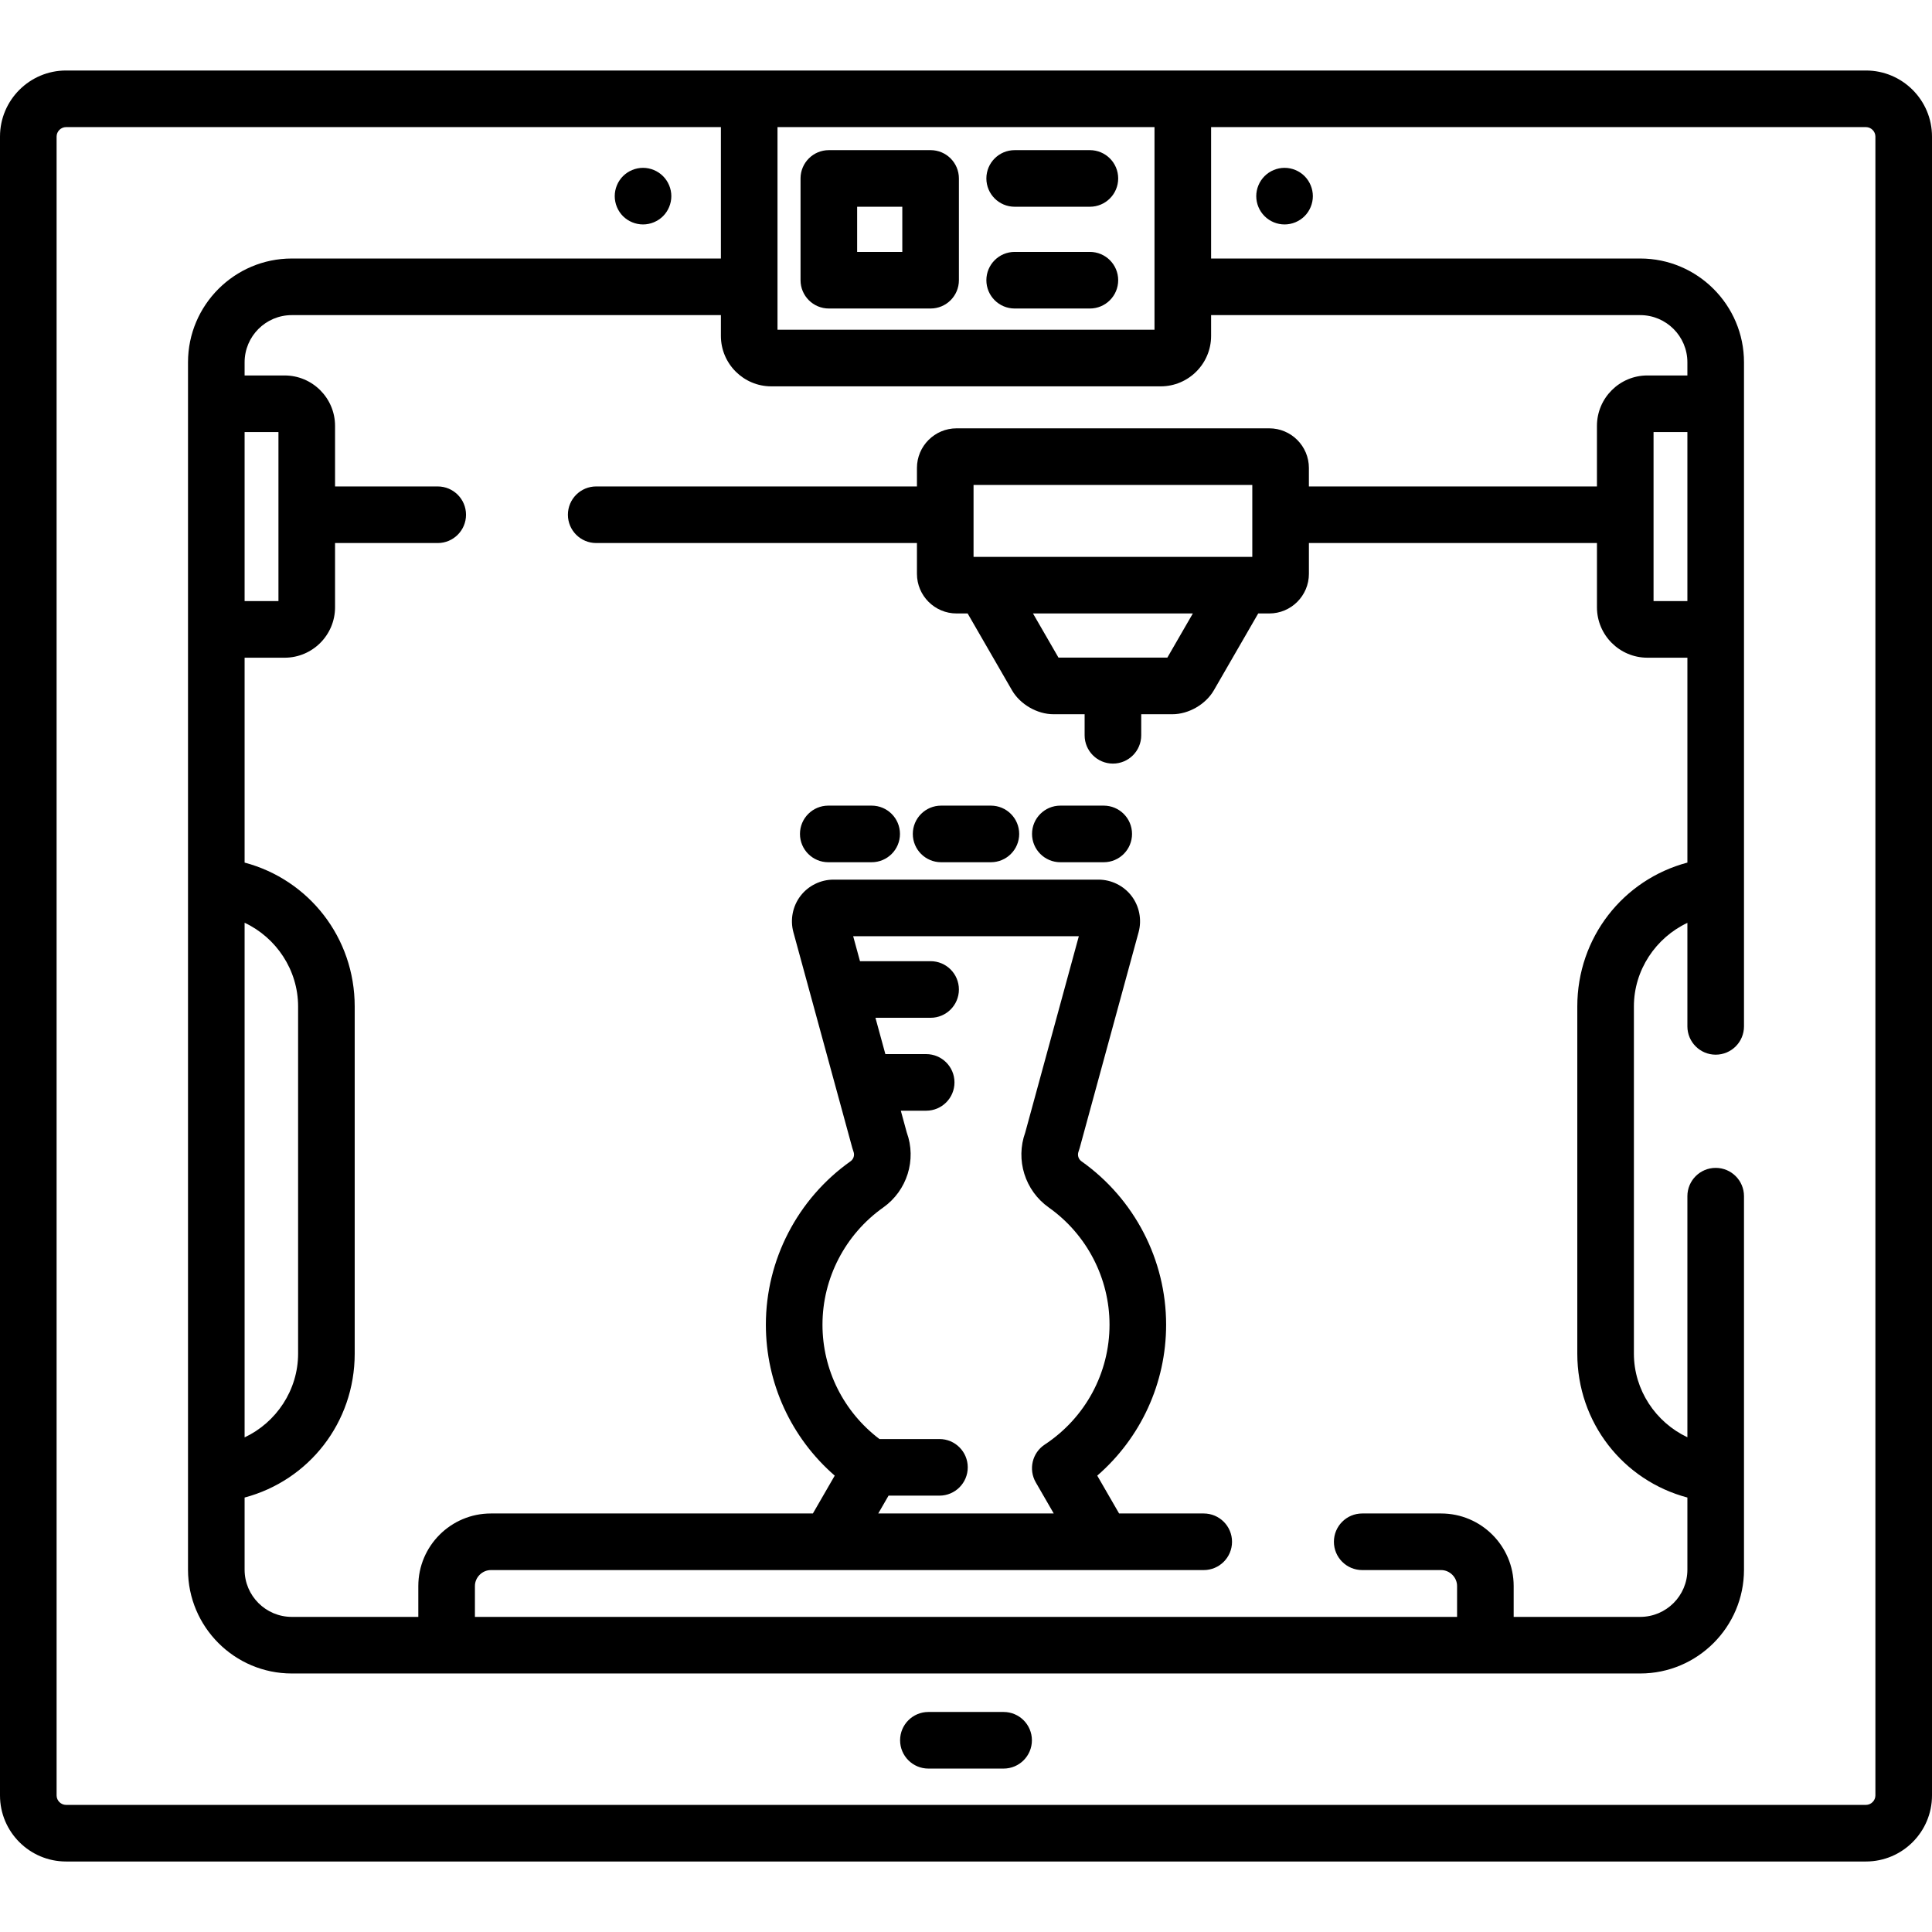 <?xml version="1.0" encoding="iso-8859-1"?>
<!-- Generator: Adobe Illustrator 19.0.0, SVG Export Plug-In . SVG Version: 6.00 Build 0)  -->
<svg version="1.1" id="Capa_1" xmlns="http://www.w3.org/2000/svg" xmlns:xlink="http://www.w3.org/1999/xlink" x="0px" y="0px"
	 viewBox="0 0 512 512" style="enable-background:new 0 0 512 512;" xml:space="preserve">
<g>
	<g>
		<path d="M494.5,18.685H313.454H198.546H17.5c-9.649,0-17.5,7.851-17.5,17.5v439.631c0,9.649,7.851,17.5,17.5,17.5h477
			c9.649,0,17.5-7.851,17.5-17.5V36.185C512,26.534,504.149,18.685,494.5,18.685z M206.046,33.685h99.908v53.701h-99.908V33.685z
			 M204.408,102.387h103.184c7.368,0,13.362-5.994,13.362-13.361V83.51h113.722c6.893,0,12.5,5.607,12.5,12.5v3.49h-10.607
			c-7.368,0-13.362,5.994-13.362,13.362v16.049h-76.336v-4.899c0-5.79-4.71-10.5-10.5-10.5H253.5c-5.79,0-10.5,4.71-10.5,10.5v4.899
			h-85c-4.143,0-7.5,3.358-7.5,7.5c0,4.142,3.357,7.5,7.5,7.5h85v8.162c0,5.79,4.71,10.5,10.5,10.5h2.934l11.753,20.357
			c2.158,3.738,6.68,6.348,10.995,6.348h8.254v5.582c0,4.142,3.358,7.5,7.5,7.5c4.143,0,7.5-3.358,7.5-7.5v-5.582h8.254
			c4.315,0,8.837-2.61,10.995-6.348l11.753-20.357h2.934c5.79,0,10.5-4.71,10.5-10.5v-8.162h76.336v17.025
			c0,7.368,5.994,13.362,13.362,13.362h10.607v54.297C430.143,233.123,418,248.466,418,266.729v92
			c0,18.264,12.143,33.605,29.176,38.134v19.128c0,6.893-5.607,12.5-12.5,12.5h-33.535v-8.179c0-10.601-8.625-19.226-19.226-19.226
			H361c-4.143,0-7.5,3.358-7.5,7.5c0,4.142,3.357,7.5,7.5,7.5h20.915c2.29,0,4.226,1.935,4.226,4.226v8.179H125.859v-8.179
			c0-2.29,1.936-4.226,4.226-4.226H319c4.143,0,7.5-3.358,7.5-7.5c0-4.142-3.357-7.5-7.5-7.5h-22.427l-5.79-10.027
			c11.537-10.018,18.252-24.519,18.252-40.002c0-17.171-8.388-33.36-22.435-43.303c-0.811-0.574-1.134-1.624-0.773-2.586
			c0.113-0.309,0.214-0.621,0.298-0.928l15.621-57.214c0.897-3.29,0.195-6.873-1.874-9.583c-2.07-2.712-5.344-4.331-8.757-4.331
			h-70.23c-3.415,0-6.689,1.621-8.753,4.328c-2.074,2.713-2.775,6.299-1.876,9.591l15.618,57.196
			c0.084,0.311,0.182,0.615,0.314,0.977c0.348,0.927,0.023,1.977-0.785,2.549c-14.05,9.943-22.438,26.132-22.438,43.305
			c0,15.482,6.714,29.984,18.25,40.002l-5.789,10.027h-85.341c-10.601,0-19.226,8.624-19.226,19.226v8.179H77.324
			c-6.893,0-12.5-5.607-12.5-12.5v-19.127C81.857,392.334,94,376.992,94,358.729v-92c0-18.264-12.143-33.605-29.176-38.134v-54.296
			H75.43c7.368,0,13.362-5.994,13.362-13.362v-17.025H116c4.143,0,7.5-3.358,7.5-7.5c0-4.142-3.357-7.5-7.5-7.5H88.793v-16.049
			c0-7.368-5.994-13.362-13.362-13.362H64.824V96.01c0-6.893,5.607-12.5,12.5-12.5h113.722v5.516
			C191.046,96.393,197.04,102.387,204.408,102.387z M447.176,114.5v44.799h-8.969V114.5H447.176z M258,147.573v-19.061h73.871
			v19.061H258z M316.117,162.573l-6.758,11.705h-28.847l-6.758-11.705H316.117z M240.303,300.127l-1.578-5.779h6.722
			c4.143,0,7.5-3.358,7.5-7.5c0-4.142-3.357-7.5-7.5-7.5H234.63l-2.628-9.624h14.617c4.143,0,7.5-3.358,7.5-7.5
			c0-4.142-3.357-7.5-7.5-7.5h-18.713l-1.806-6.613h59.8l-14.202,52.017c-2.621,7.253-0.076,15.397,6.234,19.867
			c10.083,7.137,16.103,18.748,16.103,31.061c0,12.809-6.42,24.688-17.174,31.775c-3.315,2.185-4.353,6.574-2.368,10.013
			l4.759,8.242h-46.506l2.73-4.727h13.489c4.143,0,7.5-3.358,7.5-7.5c0-4.142-3.357-7.5-7.5-7.5h-15.903
			c-9.496-7.195-15.097-18.342-15.097-30.302c0-12.313,6.02-23.925,16.105-31.063C240.396,315.513,242.938,307.336,240.303,300.127z
			 M64.824,380.922V244.536C73.199,248.477,79,257.05,79,266.729v92C79,368.406,73.199,376.979,64.824,380.922z M64.824,159.299
			V114.5h8.969v44.799H64.824z M497,475.815c0,1.355-1.145,2.5-2.5,2.5h-477c-1.355,0-2.5-1.145-2.5-2.5V36.185
			c0-1.355,1.145-2.5,2.5-2.5h173.546v34.824H77.324c-15.163,0-27.5,12.336-27.5,27.5V415.99c0,15.164,12.337,27.5,27.5,27.5
			h357.352c15.163,0,27.5-12.336,27.5-27.5V317c0-4.142-3.357-7.5-7.5-7.5s-7.5,3.358-7.5,7.5v63.889
			c-8.367-3.944-14.176-12.487-14.176-22.16v-92c0-9.672,5.809-18.215,14.176-22.16V272c0,4.142,3.357,7.5,7.5,7.5
			s7.5-3.358,7.5-7.5V96.008c0-15.164-12.337-27.5-27.5-27.5H320.954V33.685H494.5c1.355,0,2.5,1.145,2.5,2.5V475.815z"/>
	</g>
</g>
<g>
	<g>
		<path d="M345.73,46.68c-1.4-1.4-3.331-2.2-5.31-2.2c-1.97,0-3.91,0.8-5.3,2.2c-1.4,1.4-2.2,3.33-2.2,5.3c0,1.98,0.8,3.91,2.2,5.3
			c1.39,1.4,3.33,2.2,5.3,2.2c1.98,0,3.91-0.8,5.31-2.2c1.391-1.39,2.19-3.32,2.19-5.3C347.92,50.01,347.12,48.08,345.73,46.68z"/>
	</g>
</g>
<g>
	<g>
		<path d="M175.71,46.68c-1.4-1.4-3.33-2.2-5.3-2.2c-1.98,0-3.91,0.8-5.311,2.2c-1.39,1.39-2.189,3.33-2.189,5.3
			c0,1.98,0.8,3.91,2.189,5.31c1.401,1.39,3.331,2.19,5.311,2.19c1.97,0,3.899-0.8,5.3-2.19c1.399-1.4,2.2-3.34,2.2-5.31
			C177.91,50.01,177.109,48.08,175.71,46.68z"/>
	</g>
</g>
<g>
	<g>
		<path d="M265.967,453.691h-19.934c-4.143,0-7.5,3.358-7.5,7.5c0,4.142,3.357,7.5,7.5,7.5h19.934c4.143,0,7.5-3.358,7.5-7.5
			C273.467,457.049,270.109,453.691,265.967,453.691z"/>
	</g>
</g>
<g>
	<g>
		<path d="M246.619,39.789h-26.968c-4.143,0-7.5,3.358-7.5,7.5v26.969c0,4.142,3.358,7.5,7.5,7.5h26.968c4.143,0,7.5-3.358,7.5-7.5
			V47.289C254.119,43.148,250.762,39.789,246.619,39.789z M239.119,66.758h-11.968V54.789h11.968V66.758z"/>
	</g>
</g>
<g>
	<g>
		<path d="M288.831,66.758h-19.933c-4.143,0-7.5,3.358-7.5,7.5c0,4.142,3.358,7.5,7.5,7.5h19.933c4.143,0,7.5-3.358,7.5-7.5
			C296.331,70.117,292.974,66.758,288.831,66.758z"/>
	</g>
</g>
<g>
	<g>
		<path d="M288.831,39.789h-19.933c-4.143,0-7.5,3.358-7.5,7.5c0,4.142,3.358,7.5,7.5,7.5h19.933c4.143,0,7.5-3.358,7.5-7.5
			C296.331,43.148,292.974,39.789,288.831,39.789z"/>
	</g>
</g>
<g>
	<g>
		<path d="M231,213.5h-11.5c-4.143,0-7.5,3.358-7.5,7.5c0,4.142,3.357,7.5,7.5,7.5H231c4.143,0,7.5-3.358,7.5-7.5
			C238.5,216.859,235.143,213.5,231,213.5z"/>
	</g>
</g>
<g>
	<g>
		<path d="M262.595,213.5h-13.191c-4.143,0-7.5,3.358-7.5,7.5c0,4.142,3.358,7.5,7.5,7.5h13.191c4.143,0,7.5-3.358,7.5-7.5
			C270.095,216.859,266.738,213.5,262.595,213.5z"/>
	</g>
</g>
<g>
	<g>
		<path d="M292.5,213.5H281c-4.143,0-7.5,3.358-7.5,7.5c0,4.142,3.357,7.5,7.5,7.5h11.5c4.143,0,7.5-3.358,7.5-7.5
			C300,216.859,296.643,213.5,292.5,213.5z"/>
	</g>
</g>
<g>
</g>
<g>
</g>
<g>
</g>
<g>
</g>
<g>
</g>
<g>
</g>
<g>
</g>
<g>
</g>
<g>
</g>
<g>
</g>
<g>
</g>
<g>
</g>
<g>
</g>
<g>
</g>
<g>
</g>
</svg>

